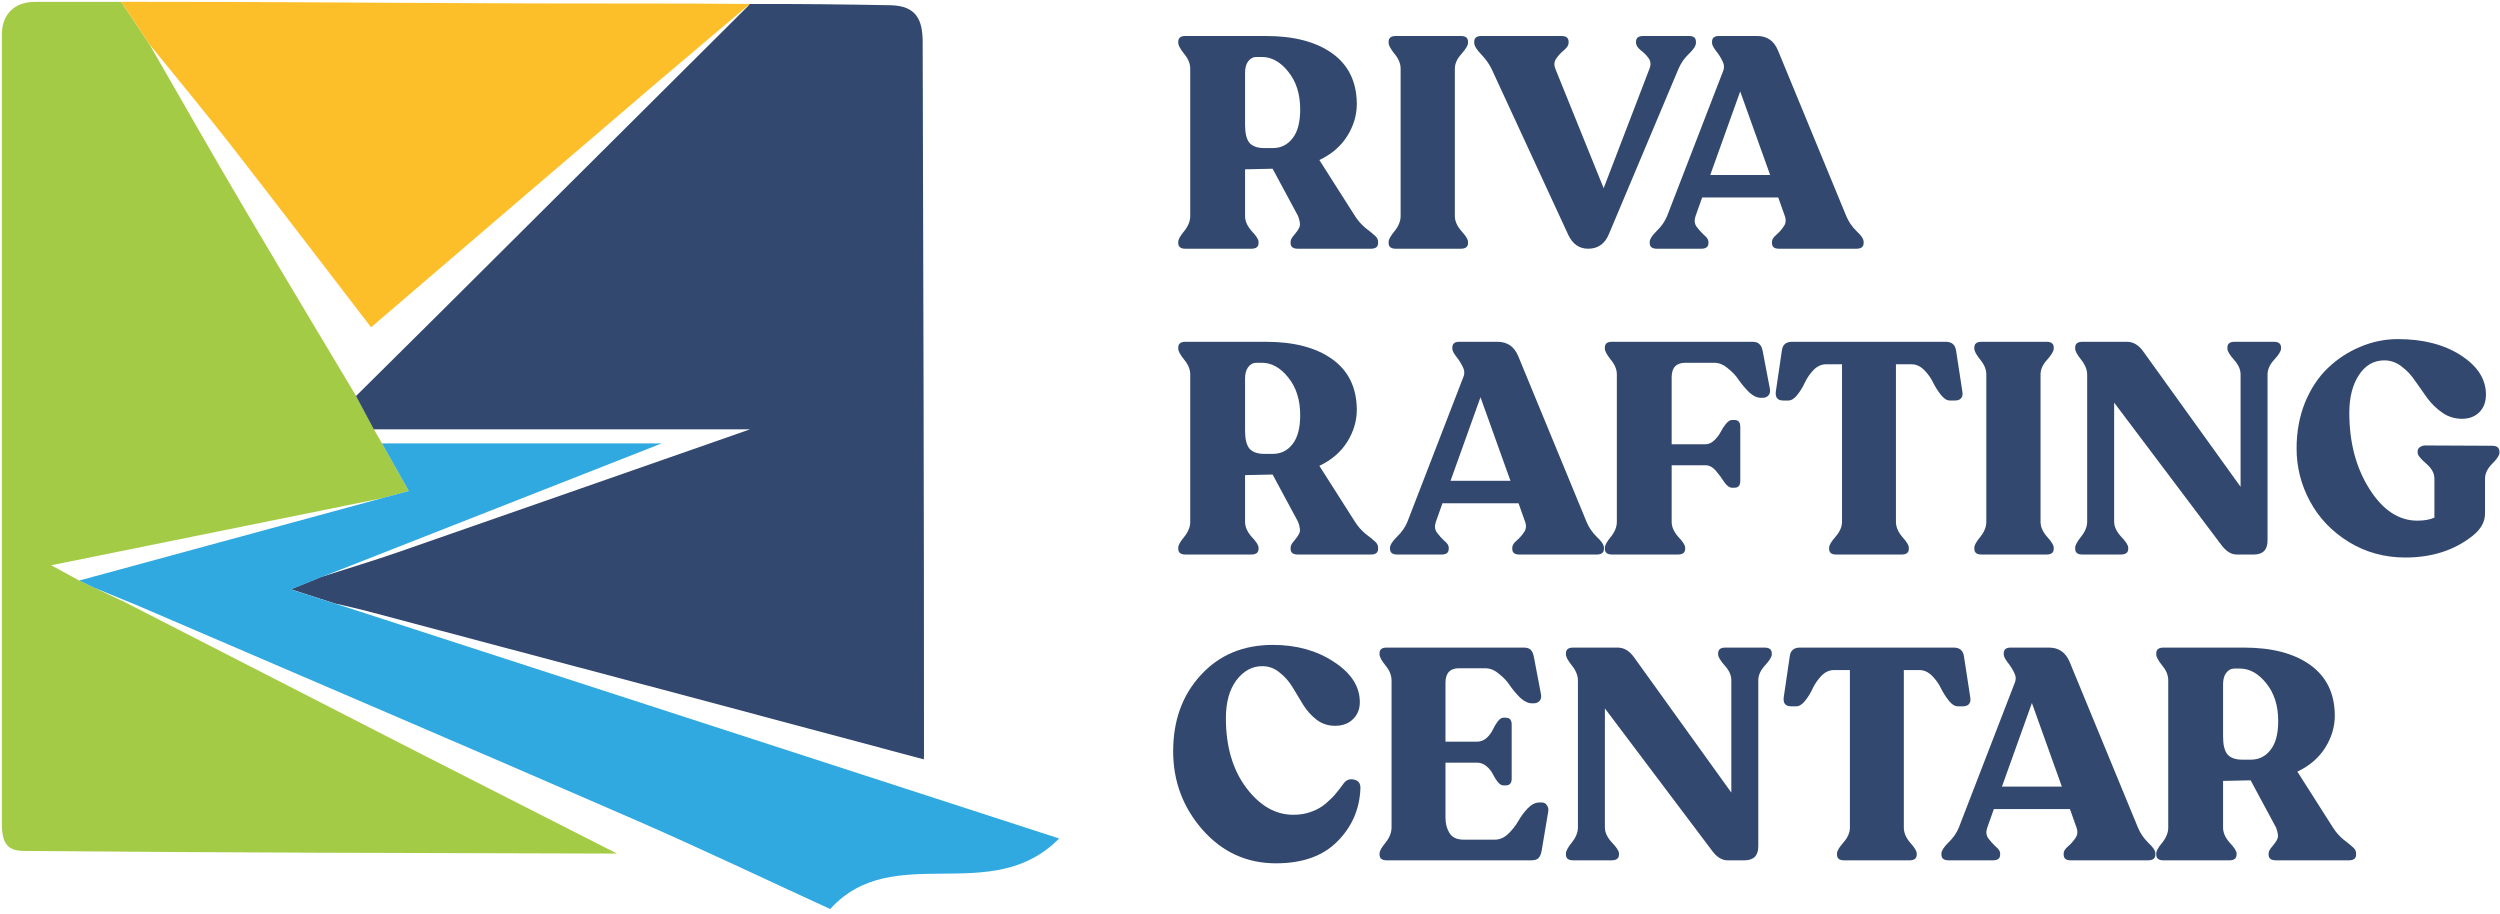 <svg width="812" height="297" viewBox="0 0 812 297" fill="none" xmlns="http://www.w3.org/2000/svg">
<path d="M0.605 267.908C0.605 182.229 0.605 96.575 0.605 10.896C0.732 5.372 3.921 0.582 11.514 0.608C20.802 0.608 30.09 0.608 39.379 0.608C42.416 5.169 45.453 9.756 48.49 14.317C58.361 31.397 68.079 48.579 78.102 65.583C90.503 86.667 103.132 107.649 115.686 128.657C117.609 132.256 119.532 135.854 121.456 139.478C122.342 140.998 123.202 142.519 124.088 144.014C126.999 149.158 129.909 154.328 132.82 159.472C129.605 160.334 126.771 161.094 123.936 161.854C88.529 169.026 53.122 176.197 16.626 183.597C20.473 185.7 23.105 187.119 25.737 188.564C30.723 190.921 35.709 193.277 40.695 195.659C71.876 211.624 103.056 227.64 134.237 243.58C155.775 254.578 177.364 265.525 200.395 277.233C197.585 277.233 196.497 277.233 195.409 277.233C136.287 277.081 68.13 276.929 8.426 276.397C4.047 276.397 0.605 275.611 0.631 267.933L0.605 267.908Z" fill="#A4CB45"/>
<path d="M214.064 26.227C182.908 52.81 151.854 79.469 120.521 106.306C105.235 86.413 90.252 66.748 75.067 47.261C66.385 36.136 57.35 25.265 48.467 14.292C45.43 9.73 42.392 5.143 39.355 0.582C92.656 0.582 114.523 0.911 167.799 1.089C183.111 1.19 228.768 1.064 243.523 1.292" fill="#FCBF2A"/>
<path d="M104.729 187.272C112.853 184.661 121.002 182.229 129.051 179.441C165.647 166.72 202.219 153.897 243.599 139.453H121.407C119.484 135.854 117.56 132.256 115.637 128.632C124.647 119.686 133.682 110.741 142.692 101.795C176.075 68.649 209.483 35.224 242.865 2.077C243.144 1.773 243.245 1.647 243.523 1.292C258.759 1.241 274.096 1.419 289.181 1.697C297.735 1.849 299.583 6.588 299.684 13.304C299.886 90.797 300.139 167.835 300.114 245.1C300.114 245.379 300.114 245.81 300.063 246.646C274.754 239.931 249.192 233.013 223.909 226.297C189.033 217.022 154.157 207.747 119.281 198.498C118.142 198.194 111.435 196.547 108.955 196.065C104.467 194.629 99.633 193.075 94.453 191.402C98.553 189.73 101.641 188.488 104.703 187.221" fill="#32486F"/>
<path d="M104.73 187.271C101.642 188.513 98.579 189.78 94.479 191.453C102.249 193.936 108.981 196.115 115.739 198.269C191.286 222.774 266.834 247.305 344.001 272.342C321.906 294.769 290.042 272.747 269.643 295.251C249.877 286.204 228.136 275.814 206.042 266.184C152.361 242.794 98.478 219.835 44.697 196.673C43.431 196.141 35.079 192.77 30.701 190.92C25.715 188.564 30.701 190.92 25.715 188.564C58.439 179.669 91.164 170.749 123.914 161.854C126.748 161.094 129.583 160.333 132.797 159.472C129.887 154.328 126.976 149.183 124.066 144.014C153.272 144.014 182.479 144.014 214.925 144.014C176.101 159.269 140.415 173.283 104.755 187.297" fill="#2FA9DF"/>
<path d="M757.767 268.824C758.675 270.251 759.778 271.516 761.076 272.619C762.438 273.657 763.476 274.5 764.19 275.149C764.903 275.733 765.26 276.414 765.26 277.193V277.582C765.26 278.815 764.482 279.431 762.925 279.431H739.18C737.623 279.431 736.844 278.815 736.844 277.582V277.193C736.844 276.544 737.234 275.798 738.012 274.955C738.791 274.046 739.342 273.235 739.667 272.522C740.056 271.808 739.926 270.575 739.277 268.824L731.006 253.448L722.053 253.643V268.824C722.053 270.446 722.766 272.068 724.194 273.689C725.686 275.246 726.432 276.414 726.432 277.193V277.582C726.432 278.815 725.653 279.431 724.096 279.431H702.687C701.13 279.431 700.352 278.815 700.352 277.582V277.193C700.352 276.414 701 275.246 702.298 273.689C703.595 272.068 704.244 270.446 704.244 268.824V220.945C704.244 219.323 703.595 217.734 702.298 216.177C701 214.555 700.352 213.355 700.352 212.576V212.187C700.352 210.954 701.13 210.338 702.687 210.338H728.865C737.947 210.338 745.116 212.219 750.371 215.982C755.626 219.745 758.286 225.195 758.351 232.331C758.351 236.029 757.313 239.532 755.237 242.841C753.161 246.15 750.144 248.745 746.187 250.626L757.767 268.824ZM722.053 239.24C722.053 241.965 722.539 243.911 723.512 245.079C724.55 246.182 726.107 246.733 728.183 246.733H731.103C733.698 246.733 735.806 245.695 737.428 243.619C739.115 241.543 739.958 238.397 739.958 234.18C739.958 229.184 738.661 225.097 736.066 221.918C733.536 218.739 730.681 217.15 727.502 217.15H725.751C724.648 217.15 723.739 217.636 723.026 218.61C722.377 219.518 722.053 220.718 722.053 222.21V239.24Z" fill="#32486F"/>
<path d="M694.412 268.824C695.126 270.575 696.229 272.197 697.721 273.689C699.278 275.117 700.057 276.285 700.057 277.193V277.582C700.057 278.815 699.278 279.431 697.721 279.431H672.517C671.025 279.431 670.278 278.815 670.278 277.582V277.193C670.278 276.479 670.733 275.733 671.641 274.955C672.614 274.111 673.425 273.203 674.074 272.23C674.787 271.257 674.917 270.121 674.463 268.824L672.322 262.79H647.604L645.463 268.824C645.009 270.121 645.106 271.257 645.755 272.23C646.469 273.203 647.28 274.111 648.188 274.955C649.161 275.733 649.648 276.479 649.648 277.193V277.582C649.648 278.815 648.869 279.431 647.312 279.431H632.91C631.353 279.431 630.574 278.815 630.574 277.582V277.193C630.574 276.349 631.32 275.182 632.812 273.689C634.369 272.197 635.505 270.575 636.218 268.824L654.416 221.724C654.87 220.621 654.773 219.485 654.124 218.318C653.54 217.15 652.827 216.047 651.983 215.009C651.205 213.971 650.816 213.16 650.816 212.576V212.187C650.816 210.954 651.562 210.338 653.054 210.338H665.51C668.689 210.338 670.927 211.895 672.225 215.009L694.412 268.824ZM650.232 255.492H669.695L659.963 228.341L650.232 255.492Z" fill="#32486F"/>
<path d="M598.901 279.431C597.409 279.431 596.663 278.815 596.663 277.582V277.193C596.663 276.414 597.344 275.246 598.706 273.689C600.134 272.068 600.847 270.446 600.847 268.824V217.636H595.69C594.197 217.636 592.835 218.253 591.602 219.485C590.435 220.718 589.494 222.08 588.78 223.573C588.131 225 587.321 226.33 586.347 227.563C585.374 228.795 584.401 229.411 583.428 229.411H581.774C579.957 229.411 579.146 228.471 579.341 226.589L581.287 213.355C581.482 211.343 582.585 210.338 584.596 210.338H634.615C636.562 210.338 637.664 211.343 637.924 213.355L639.968 226.687C640.097 227.53 639.935 228.211 639.481 228.73C639.027 229.184 638.378 229.411 637.535 229.411H635.88C634.907 229.411 633.934 228.795 632.961 227.563C631.988 226.33 631.144 225 630.431 223.573C629.717 222.08 628.744 220.718 627.511 219.485C626.279 218.253 624.916 217.636 623.424 217.636H618.364V268.824C618.364 270.446 619.045 272.068 620.407 273.689C621.835 275.246 622.548 276.414 622.548 277.193V277.582C622.548 278.815 621.77 279.431 620.213 279.431H598.901Z" fill="#32486F"/>
<path d="M573.137 210.338C574.694 210.338 575.472 210.954 575.472 212.187V212.576C575.472 213.355 574.726 214.555 573.234 216.177C571.807 217.734 571.093 219.323 571.093 220.945V274.857C571.093 277.906 569.601 279.431 566.616 279.431H561.07C559.253 279.431 557.566 278.361 556.009 276.22L521.268 230.093V268.726C521.268 270.348 522.014 271.97 523.506 273.592C525.063 275.214 525.842 276.414 525.842 277.193V277.582C525.842 278.815 525.031 279.431 523.409 279.431H510.953C509.396 279.431 508.617 278.815 508.617 277.582V277.193C508.617 276.414 509.266 275.214 510.563 273.592C511.861 271.97 512.51 270.348 512.51 268.726V221.042C512.51 219.421 511.861 217.799 510.563 216.177C509.266 214.555 508.617 213.355 508.617 212.576V212.187C508.617 210.954 509.396 210.338 510.953 210.338H525.453C527.464 210.338 529.215 211.376 530.708 213.452L562.335 257.438V220.945C562.335 219.323 561.621 217.734 560.194 216.177C558.766 214.555 558.053 213.355 558.053 212.576V212.187C558.053 210.954 558.831 210.338 560.388 210.338H573.137Z" fill="#32486F"/>
<path d="M450.418 279.431C448.861 279.431 448.082 278.815 448.082 277.582V277.193C448.082 276.414 448.731 275.246 450.028 273.689C451.326 272.068 451.975 270.413 451.975 268.726V221.042C451.975 219.356 451.326 217.734 450.028 216.177C448.731 214.555 448.082 213.355 448.082 212.576V212.187C448.082 210.954 448.828 210.338 450.32 210.338H494.89C495.928 210.338 496.674 210.565 497.128 211.019C497.647 211.473 498.004 212.252 498.199 213.355L500.534 225.616C500.664 226.46 500.502 227.141 500.048 227.66C499.594 228.179 498.945 228.438 498.102 228.438H497.615C496.382 228.438 495.117 227.854 493.82 226.687C492.587 225.454 491.484 224.157 490.511 222.794C489.603 221.367 488.403 220.069 486.91 218.902C485.483 217.669 483.991 217.053 482.434 217.053H473.87C470.951 217.053 469.491 218.642 469.491 221.821V240.895H479.709C480.877 240.895 481.915 240.505 482.823 239.727C483.731 238.883 484.413 237.975 484.867 237.002C485.321 236.029 485.84 235.153 486.424 234.375C487.073 233.531 487.689 233.109 488.273 233.109H489.051C490.349 233.109 490.998 233.856 490.998 235.348V252.864C490.998 254.356 490.349 255.102 489.051 255.102H488.273C487.689 255.102 487.073 254.713 486.424 253.935C485.84 253.156 485.321 252.313 484.867 251.405C484.413 250.496 483.731 249.653 482.823 248.874C481.915 248.096 480.877 247.707 479.709 247.707H469.491V265.612C469.491 267.559 469.945 269.245 470.854 270.673C471.762 272.035 473.254 272.716 475.33 272.716H485.548C487.105 272.716 488.532 272.1 489.83 270.867C491.192 269.57 492.295 268.175 493.139 266.683C493.982 265.191 494.988 263.828 496.155 262.596C497.388 261.298 498.653 260.649 499.951 260.649H500.826C501.54 260.649 502.091 260.974 502.481 261.623C502.87 262.206 503 262.855 502.87 263.569L500.729 276.317C500.534 277.42 500.178 278.231 499.659 278.75C499.204 279.204 498.426 279.431 497.323 279.431H450.418Z" fill="#32486F"/>
<path d="M414.422 280.405C404.95 280.405 397.003 276.772 390.58 269.506C384.222 262.24 381.043 253.741 381.043 244.009C381.043 234.019 384.027 225.779 389.996 219.292C395.964 212.739 403.782 209.463 413.449 209.463C421.104 209.463 427.721 211.312 433.301 215.01C438.88 218.643 441.67 222.99 441.67 228.05C441.67 230.321 440.924 232.17 439.432 233.597C438.004 235.024 436.058 235.738 433.593 235.738C431.387 235.738 429.408 235.089 427.657 233.791C425.905 232.429 424.445 230.807 423.277 228.926C422.174 227.044 421.039 225.163 419.871 223.282C418.704 221.335 417.276 219.713 415.59 218.416C413.968 217.053 412.086 216.372 409.945 216.372C406.701 216.372 403.912 217.897 401.576 220.946C399.306 223.995 398.17 228.115 398.17 233.305C398.17 242.452 400.376 249.978 404.788 255.882C409.199 261.721 414.292 264.64 420.066 264.64C422.207 264.64 424.153 264.316 425.905 263.667C427.721 263.018 429.311 262.11 430.673 260.942C432.101 259.709 433.171 258.639 433.885 257.731C434.663 256.822 435.539 255.687 436.512 254.325C437.42 253.222 438.556 252.865 439.918 253.254C441.281 253.579 441.929 254.519 441.864 256.076C441.605 262.824 439.107 268.565 434.371 273.301C429.7 278.037 423.05 280.405 414.422 280.405Z" fill="#32486F"/>
<path d="M781.255 181.081C774.508 181.081 768.377 179.394 762.862 176.02C757.413 172.647 753.228 168.268 750.309 162.883C747.389 157.498 745.93 151.757 745.93 145.658C745.93 140.274 746.838 135.311 748.654 130.769C750.536 126.228 753.001 122.498 756.05 119.578C759.164 116.594 762.668 114.291 766.56 112.669C770.518 110.982 774.605 110.139 778.822 110.139C786.996 110.139 793.808 111.89 799.258 115.394C804.707 118.897 807.432 123.146 807.432 128.142C807.432 130.542 806.719 132.456 805.291 133.883C803.864 135.311 801.983 136.024 799.647 136.024C797.312 136.024 795.203 135.376 793.322 134.078C791.44 132.78 789.818 131.223 788.456 129.407C787.094 127.525 785.764 125.644 784.466 123.763C783.233 121.881 781.741 120.292 779.99 118.994C778.303 117.697 776.454 117.048 774.443 117.048C771.004 117.048 768.247 118.637 766.171 121.816C764.095 124.995 763.057 129.083 763.057 134.078C763.057 143.68 765.23 151.919 769.577 158.796C773.924 165.673 779.114 169.111 785.147 169.111C787.353 169.111 789.202 168.787 790.694 168.138V155.39C790.694 153.703 789.786 152.081 787.969 150.524C786.153 148.967 785.245 147.799 785.245 147.021V146.632C785.245 146.048 785.472 145.594 785.926 145.269C786.445 144.88 787.061 144.685 787.775 144.685L809.476 144.783C811.033 144.783 811.811 145.431 811.811 146.729V147.118C811.811 147.897 811.033 149.064 809.476 150.621C807.919 152.178 807.14 153.8 807.14 155.487V166.776C807.14 169.5 805.778 171.933 803.053 174.074C797.149 178.745 789.883 181.081 781.255 181.081Z" fill="#32486F"/>
<path d="M738.543 111.016C740.1 111.016 740.878 111.632 740.878 112.865V113.254C740.878 114.032 740.132 115.233 738.64 116.854C737.213 118.412 736.499 120.001 736.499 121.623V175.535C736.499 178.584 735.007 180.109 732.023 180.109H726.476C724.659 180.109 722.973 179.038 721.415 176.897L686.674 130.77V169.404C686.674 171.026 687.42 172.648 688.913 174.27C690.47 175.892 691.248 177.092 691.248 177.871V178.26C691.248 179.492 690.437 180.109 688.815 180.109H676.359C674.802 180.109 674.023 179.492 674.023 178.26V177.871C674.023 177.092 674.672 175.892 675.97 174.27C677.267 172.648 677.916 171.026 677.916 169.404V121.72C677.916 120.098 677.267 118.476 675.97 116.854C674.672 115.233 674.023 114.032 674.023 113.254V112.865C674.023 111.632 674.802 111.016 676.359 111.016H690.859C692.87 111.016 694.622 112.054 696.114 114.13L727.741 158.116V121.623C727.741 120.001 727.027 118.412 725.6 116.854C724.173 115.233 723.459 114.032 723.459 113.254V112.865C723.459 111.632 724.238 111.016 725.795 111.016H738.543Z" fill="#32486F"/>
<path d="M641.262 178.26V177.871C641.262 177.092 641.91 175.924 643.208 174.367C644.506 172.745 645.154 171.123 645.154 169.501V121.623C645.154 120.001 644.506 118.412 643.208 116.854C641.91 115.233 641.262 114.032 641.262 113.254V112.865C641.262 111.632 642.04 111.016 643.597 111.016H664.714C666.271 111.016 667.05 111.632 667.05 112.865V113.254C667.05 114.032 666.336 115.233 664.909 116.854C663.482 118.412 662.768 120.001 662.768 121.623V169.501C662.768 171.123 663.482 172.745 664.909 174.367C666.336 175.924 667.05 177.092 667.05 177.871V178.26C667.05 179.492 666.271 180.109 664.714 180.109H643.597C642.04 180.109 641.262 179.492 641.262 178.26Z" fill="#32486F"/>
<path d="M596.338 180.109C594.846 180.109 594.1 179.492 594.1 178.26V177.871C594.1 177.092 594.781 175.924 596.144 174.367C597.571 172.745 598.285 171.123 598.285 169.501V118.314H593.127C591.635 118.314 590.272 118.931 589.04 120.163C587.872 121.396 586.931 122.758 586.218 124.25C585.569 125.678 584.758 127.008 583.785 128.24C582.812 129.473 581.839 130.089 580.865 130.089H579.211C577.395 130.089 576.584 129.149 576.778 127.267L578.725 114.032C578.919 112.021 580.022 111.016 582.033 111.016H632.053C633.999 111.016 635.102 112.021 635.361 114.032L637.405 127.364C637.535 128.208 637.373 128.889 636.918 129.408C636.464 129.862 635.816 130.089 634.972 130.089H633.318C632.345 130.089 631.372 129.473 630.398 128.24C629.425 127.008 628.582 125.678 627.868 124.25C627.155 122.758 626.181 121.396 624.949 120.163C623.716 118.931 622.354 118.314 620.862 118.314H615.801V169.501C615.801 171.123 616.482 172.745 617.845 174.367C619.272 175.924 619.986 177.092 619.986 177.871V178.26C619.986 179.492 619.207 180.109 617.65 180.109H596.338Z" fill="#32486F"/>
<path d="M523.593 180.109C522.036 180.109 521.258 179.492 521.258 178.26V177.871C521.258 177.092 521.907 175.924 523.204 174.367C524.502 172.745 525.15 171.123 525.15 169.501V121.623C525.15 120.001 524.502 118.412 523.204 116.854C521.907 115.233 521.258 114.032 521.258 113.254V112.865C521.258 111.632 522.004 111.016 523.496 111.016H569.234C570.272 111.016 571.018 111.275 571.472 111.794C571.991 112.248 572.348 113.027 572.542 114.13L574.878 126.391C575.008 127.235 574.846 127.916 574.391 128.435C573.937 128.954 573.288 129.213 572.445 129.213H571.959C570.726 129.213 569.461 128.63 568.163 127.462C566.931 126.229 565.828 124.932 564.855 123.569C563.946 122.142 562.746 120.844 561.254 119.677C559.827 118.444 558.335 117.828 556.778 117.828H547.435C544.451 117.828 542.959 119.385 542.959 122.499V144.297H553.858C554.896 144.297 555.837 143.908 556.68 143.129C557.588 142.286 558.302 141.378 558.821 140.405C559.34 139.367 559.924 138.458 560.573 137.68C561.286 136.836 561.935 136.415 562.519 136.415H563.395C564.628 136.415 565.244 137.161 565.244 138.653V156.169C565.244 157.662 564.628 158.408 563.395 158.408H562.519C561.741 158.408 560.93 157.824 560.086 156.656C559.308 155.423 558.399 154.191 557.361 152.958C556.323 151.725 555.156 151.109 553.858 151.109H542.959V169.501C542.959 171.123 543.673 172.745 545.1 174.367C546.592 175.924 547.338 177.092 547.338 177.871V178.26C547.338 179.492 546.56 180.109 545.002 180.109H523.593Z" fill="#32486F"/>
<path d="M515.315 169.501C516.028 171.253 517.131 172.875 518.623 174.367C520.18 175.794 520.959 176.962 520.959 177.871V178.26C520.959 179.492 520.18 180.109 518.623 180.109H493.419C491.927 180.109 491.181 179.492 491.181 178.26V177.871C491.181 177.157 491.635 176.411 492.543 175.632C493.516 174.789 494.327 173.881 494.976 172.907C495.69 171.934 495.819 170.799 495.365 169.501L493.224 163.468H468.507L466.366 169.501C465.912 170.799 466.009 171.934 466.658 172.907C467.371 173.881 468.182 174.789 469.09 175.632C470.064 176.411 470.55 177.157 470.55 177.871V178.26C470.55 179.492 469.772 180.109 468.215 180.109H453.812C452.255 180.109 451.477 179.492 451.477 178.26V177.871C451.477 177.027 452.223 175.859 453.715 174.367C455.272 172.875 456.407 171.253 457.121 169.501L475.319 122.401C475.773 121.299 475.675 120.163 475.027 118.995C474.443 117.828 473.729 116.725 472.886 115.687C472.107 114.649 471.718 113.838 471.718 113.254V112.865C471.718 111.632 472.464 111.016 473.956 111.016H486.412C489.591 111.016 491.83 112.573 493.127 115.687L515.315 169.501ZM471.134 156.169H490.597L480.865 129.019L471.134 156.169Z" fill="#32486F"/>
<path d="M440.111 169.501C441.019 170.929 442.122 172.194 443.419 173.297C444.782 174.335 445.82 175.178 446.533 175.827C447.247 176.411 447.604 177.092 447.604 177.871V178.26C447.604 179.492 446.825 180.109 445.268 180.109H421.524C419.967 180.109 419.188 179.492 419.188 178.26V177.871C419.188 177.222 419.577 176.476 420.356 175.632C421.134 174.724 421.686 173.913 422.01 173.199C422.4 172.486 422.27 171.253 421.621 169.501L413.349 154.126L404.396 154.32V169.501C404.396 171.123 405.11 172.745 406.537 174.367C408.029 175.924 408.776 177.092 408.776 177.871V178.26C408.776 179.492 407.997 180.109 406.44 180.109H385.031C383.474 180.109 382.695 179.492 382.695 178.26V177.871C382.695 177.092 383.344 175.924 384.642 174.367C385.939 172.745 386.588 171.123 386.588 169.501V121.623C386.588 120.001 385.939 118.412 384.642 116.854C383.344 115.233 382.695 114.032 382.695 113.254V112.865C382.695 111.632 383.474 111.016 385.031 111.016H411.208C420.291 111.016 427.46 112.897 432.715 116.66C437.97 120.423 440.63 125.872 440.695 133.009C440.695 136.707 439.657 140.21 437.581 143.519C435.505 146.827 432.488 149.422 428.53 151.304L440.111 169.501ZM404.396 139.918C404.396 142.643 404.883 144.589 405.856 145.757C406.894 146.86 408.451 147.411 410.527 147.411H413.447C416.042 147.411 418.15 146.373 419.772 144.297C421.459 142.221 422.302 139.075 422.302 134.858C422.302 129.862 421.005 125.775 418.41 122.596C415.879 119.417 413.025 117.828 409.846 117.828H408.094C406.991 117.828 406.083 118.314 405.37 119.287C404.721 120.196 404.396 121.396 404.396 122.888V139.918Z" fill="#32486F"/>
<path d="M599.666 70.179C600.38 71.931 601.483 73.553 602.975 75.045C604.532 76.472 605.311 77.64 605.311 78.548V78.938C605.311 80.17 604.532 80.787 602.975 80.787H577.771C576.278 80.787 575.532 80.17 575.532 78.938V78.548C575.532 77.835 575.986 77.088 576.895 76.31C577.868 75.467 578.679 74.558 579.328 73.585C580.041 72.612 580.171 71.477 579.717 70.179L577.576 64.146H552.858L550.717 70.179C550.263 71.477 550.36 72.612 551.009 73.585C551.723 74.558 552.534 75.467 553.442 76.31C554.415 77.088 554.902 77.835 554.902 78.548V78.938C554.902 80.17 554.123 80.787 552.566 80.787H538.164C536.607 80.787 535.828 80.17 535.828 78.938V78.548C535.828 77.705 536.574 76.537 538.066 75.045C539.623 73.553 540.759 71.931 541.472 70.179L559.67 23.079C560.124 21.976 560.027 20.841 559.378 19.673C558.794 18.505 558.081 17.402 557.237 16.364C556.459 15.326 556.069 14.515 556.069 13.932V13.542C556.069 12.31 556.816 11.693 558.308 11.693H570.764C573.943 11.693 576.181 13.25 577.479 16.364L599.666 70.179ZM555.486 56.847H574.948L565.217 29.697L555.486 56.847Z" fill="#32486F"/>
<path d="M548.602 11.693C550.095 11.693 550.841 12.31 550.841 13.542V13.932C550.841 14.84 550.095 16.008 548.602 17.435C547.11 18.862 545.975 20.484 545.196 22.301L522.62 75.921C521.322 79.165 519.051 80.787 515.808 80.787C512.953 80.787 510.812 79.294 509.385 76.31L484.472 22.398C483.694 20.776 482.559 19.187 481.066 17.63C479.574 16.073 478.828 14.84 478.828 13.932V13.542C478.828 12.31 479.607 11.693 481.164 11.693H507.147C508.704 11.693 509.482 12.31 509.482 13.542V13.932C509.482 14.645 508.996 15.424 508.022 16.267C507.049 17.046 506.206 17.954 505.492 18.992C504.779 19.965 504.681 21.1 505.2 22.398L520.868 61.129L535.757 22.301C536.276 21.003 536.179 19.868 535.465 18.895C534.751 17.922 533.876 17.046 532.838 16.267C531.864 15.424 531.378 14.645 531.378 13.932V13.542C531.378 12.31 532.156 11.693 533.713 11.693H548.602Z" fill="#32486F"/>
<path d="M451.027 78.938V78.548C451.027 77.77 451.676 76.602 452.974 75.045C454.271 73.423 454.92 71.801 454.92 70.179V22.301C454.92 20.679 454.271 19.089 452.974 17.532C451.676 15.91 451.027 14.71 451.027 13.932V13.542C451.027 12.31 451.806 11.693 453.363 11.693H474.48C476.037 11.693 476.816 12.31 476.816 13.542V13.932C476.816 14.71 476.102 15.91 474.675 17.532C473.247 19.089 472.534 20.679 472.534 22.301V70.179C472.534 71.801 473.247 73.423 474.675 75.045C476.102 76.602 476.816 77.77 476.816 78.548V78.938C476.816 80.17 476.037 80.787 474.48 80.787H453.363C451.806 80.787 451.027 80.17 451.027 78.938Z" fill="#32486F"/>
<path d="M440.111 70.179C441.019 71.606 442.122 72.872 443.419 73.975C444.782 75.013 445.82 75.856 446.533 76.505C447.247 77.088 447.604 77.77 447.604 78.548V78.938C447.604 80.17 446.825 80.787 445.268 80.787H421.524C419.967 80.787 419.188 80.17 419.188 78.938V78.548C419.188 77.9 419.577 77.153 420.356 76.31C421.134 75.402 421.686 74.591 422.01 73.877C422.4 73.163 422.27 71.931 421.621 70.179L413.349 54.804L404.396 54.998V70.179C404.396 71.801 405.11 73.423 406.537 75.045C408.029 76.602 408.776 77.77 408.776 78.548V78.938C408.776 80.17 407.997 80.787 406.44 80.787H385.031C383.474 80.787 382.695 80.17 382.695 78.938V78.548C382.695 77.77 383.344 76.602 384.642 75.045C385.939 73.423 386.588 71.801 386.588 70.179V22.301C386.588 20.679 385.939 19.089 384.642 17.532C383.344 15.91 382.695 14.71 382.695 13.932V13.542C382.695 12.31 383.474 11.693 385.031 11.693H411.208C420.291 11.693 427.46 13.575 432.715 17.338C437.97 21.1 440.63 26.55 440.695 33.686C440.695 37.384 439.657 40.888 437.581 44.196C435.505 47.505 432.488 50.1 428.53 51.981L440.111 70.179ZM404.396 40.596C404.396 43.321 404.883 45.267 405.856 46.435C406.894 47.537 408.451 48.089 410.527 48.089H413.447C416.042 48.089 418.15 47.051 419.772 44.975C421.459 42.899 422.302 39.752 422.302 35.535C422.302 30.54 421.005 26.453 418.41 23.274C415.879 20.095 413.025 18.505 409.846 18.505H408.094C406.991 18.505 406.083 18.992 405.37 19.965C404.721 20.873 404.396 22.074 404.396 23.566V40.596Z" fill="#32486F"/>
</svg>
